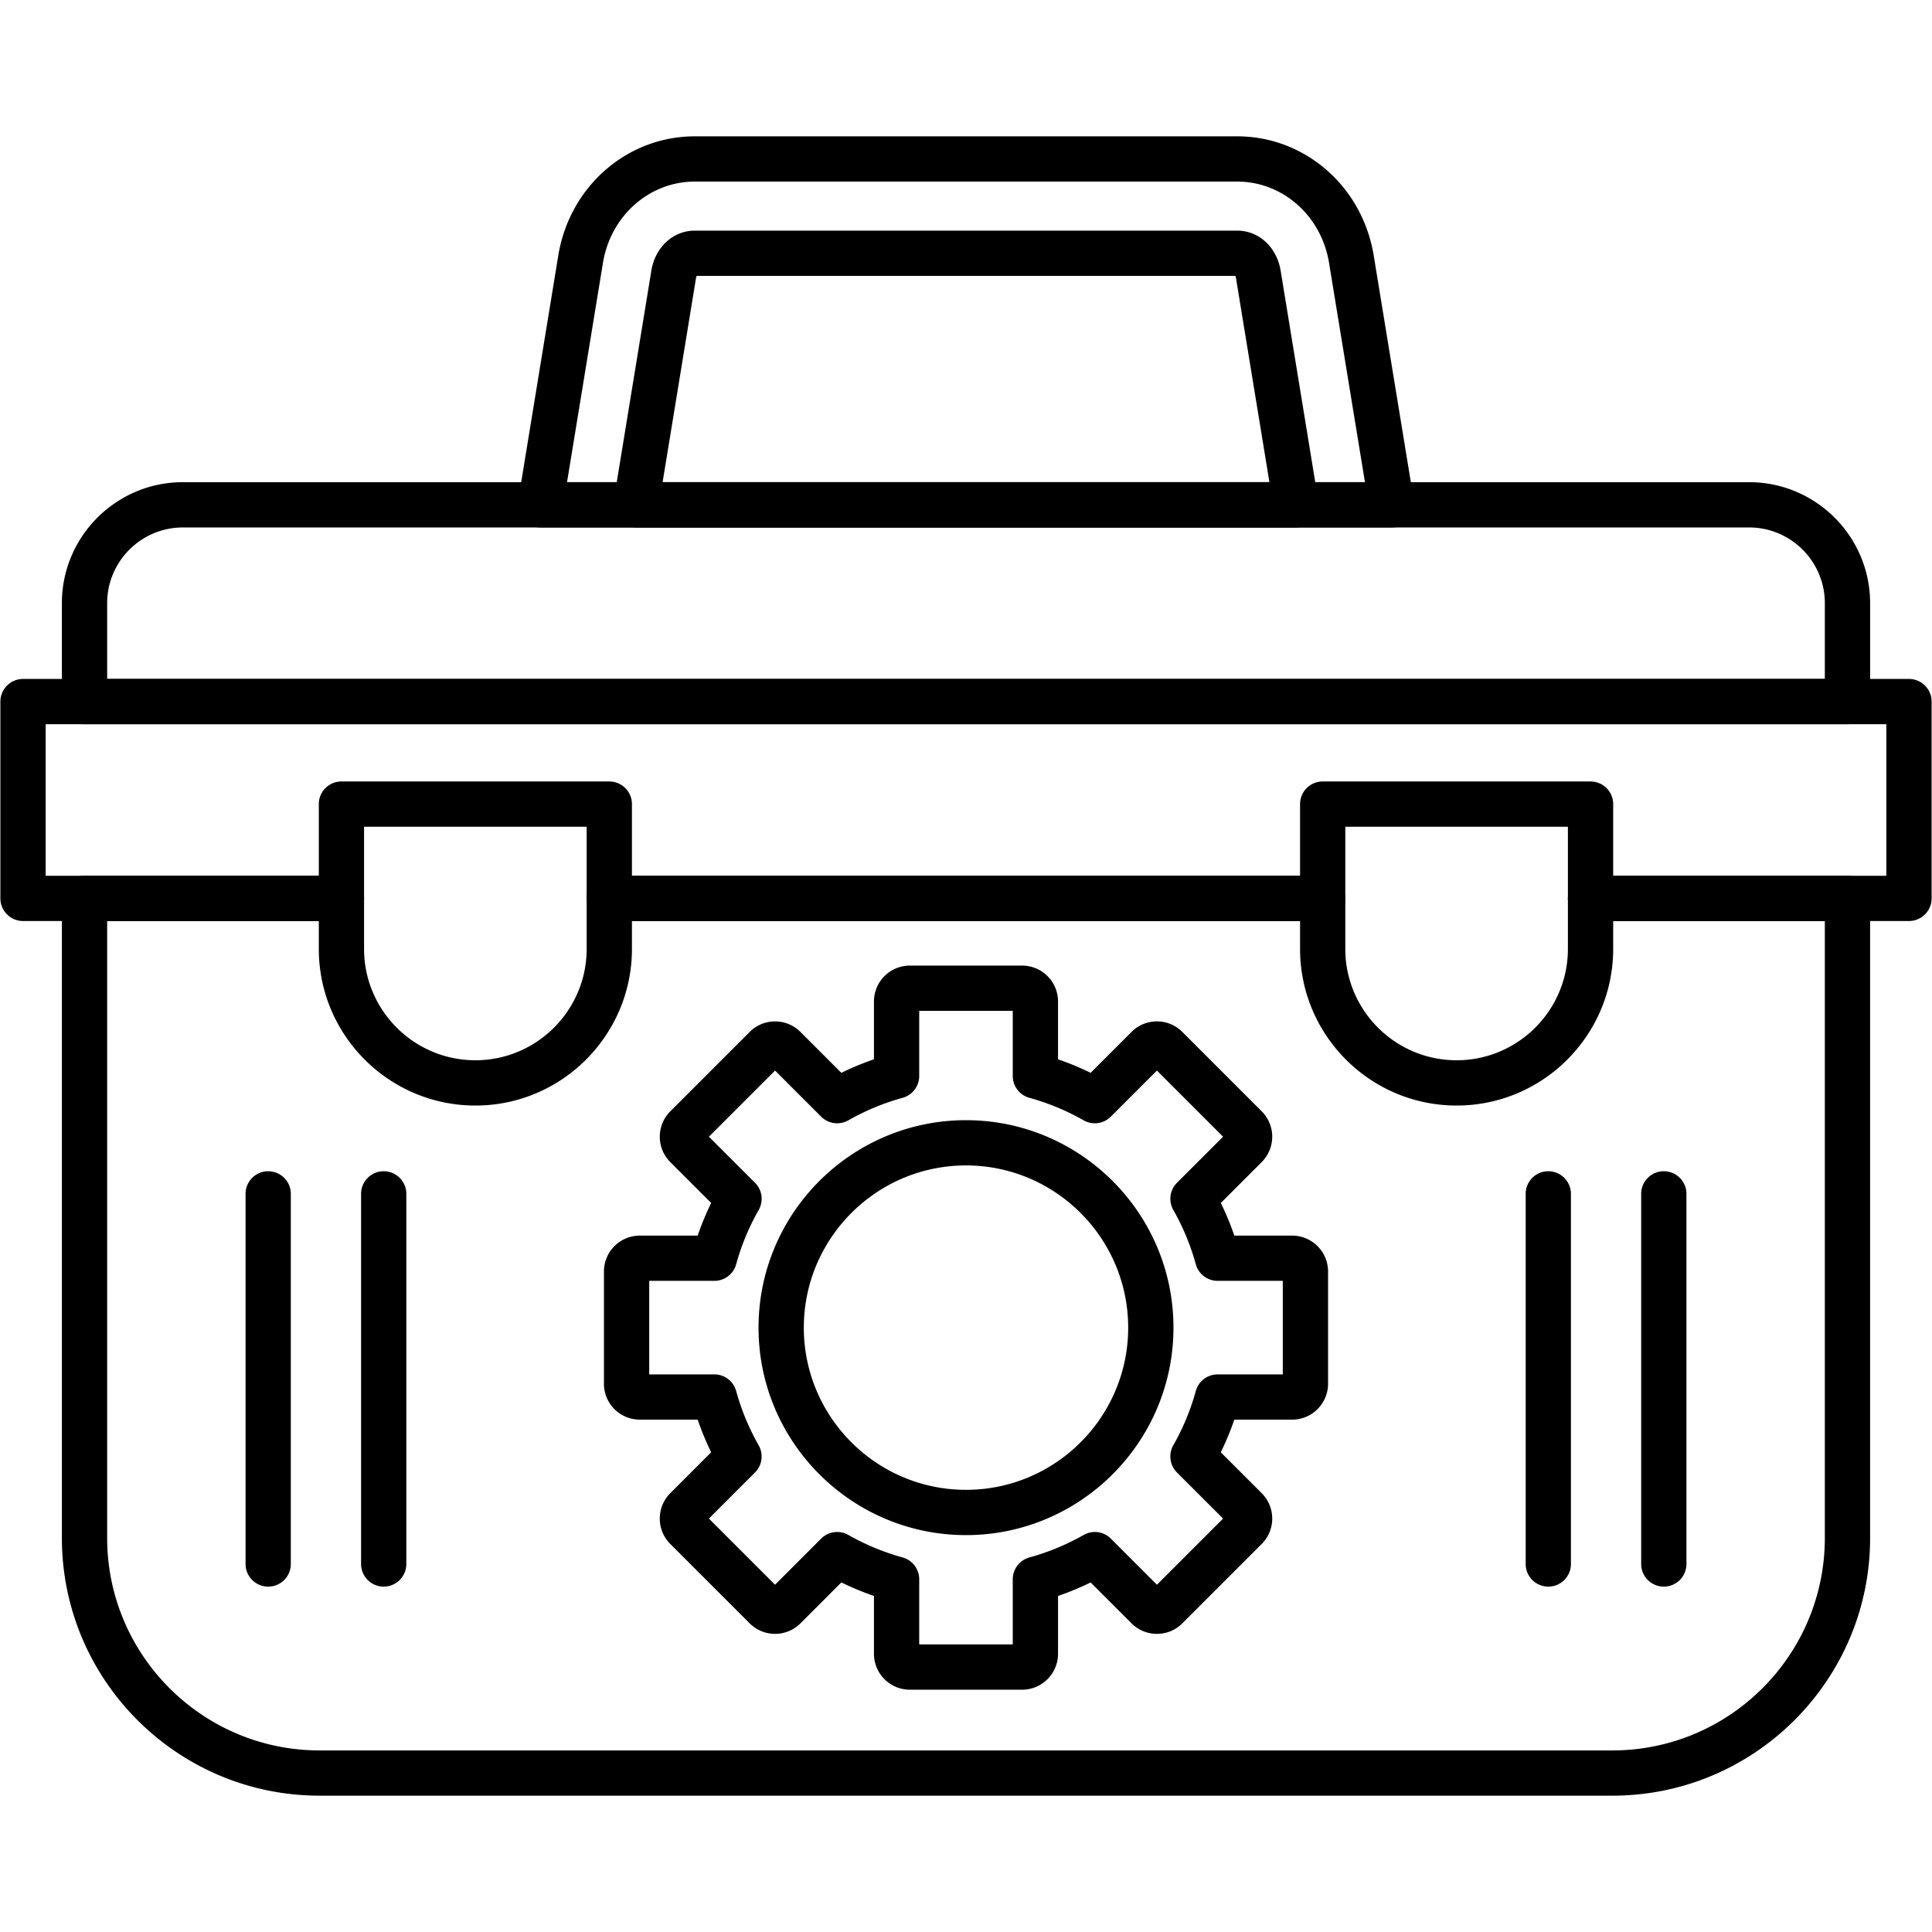 <svg xmlns="http://www.w3.org/2000/svg" fill-rule="evenodd" image-rendering="optimizeQuality" shape-rendering="geometricPrecision" viewBox="0 0 512 512" fill="currentColor"><path d="M270.88 447.79h-29.76c-5.25 0-9.51-4.27-9.51-9.51v-15.34a74.83 74.83 0 0 1-8.64-3.58l-10.85 10.85c-1.79 1.79-4.18 2.78-6.72 2.78s-4.93-.99-6.72-2.78l-21.05-21.05c-1.79-1.79-2.78-4.18-2.78-6.72a9.47 9.47 0 0 1 2.78-6.73l10.84-10.84a74.25 74.25 0 0 1-3.58-8.65h-15.34a9.51 9.51 0 0 1-9.5-9.5v-29.77a9.51 9.51 0 0 1 9.5-9.5h15.34a75.72 75.72 0 0 1 3.58-8.65l-10.84-10.84a9.51 9.51 0 0 1 0-13.44l21.05-21.05c1.79-1.8 4.18-2.78 6.72-2.78s4.93.98 6.72 2.78l10.84 10.84a75.72 75.72 0 0 1 8.65-3.58v-15.34a9.51 9.51 0 0 1 9.5-9.5h29.77a9.52 9.52 0 0 1 9.51 9.5v15.34a75.57 75.57 0 0 1 8.64 3.58l10.85-10.85a9.43 9.43 0 0 1 6.72-2.78c2.54 0 4.93.99 6.72 2.78l21.05 21.05a9.52 9.52 0 0 1 0 13.45l-10.84 10.84c1.37 2.81 2.57 5.69 3.58 8.65h15.33a9.52 9.52 0 0 1 9.51 9.5v29.77a9.52 9.52 0 0 1-9.51 9.5h-15.33c-1.02 2.95-2.21 5.84-3.59 8.65l10.85 10.84a9.52 9.52 0 0 1 0 13.45l-21.05 21.05c-1.79 1.79-4.18 2.78-6.72 2.78s-4.93-.99-6.72-2.78l-10.85-10.85c-2.8 1.38-5.69 2.57-8.64 3.59v15.33a9.53 9.53 0 0 1-9.51 9.51zm-27.28-12h24.79v-17.26c0-2.7 1.81-5.07 4.41-5.79a62.74 62.74 0 0 0 14.38-5.96c2.35-1.34 5.3-.94 7.21.97l12.21 12.22 17.53-17.53-12.22-12.22c-1.91-1.91-2.31-4.86-.97-7.2a63.11 63.11 0 0 0 5.96-14.38c.72-2.61 3.08-4.41 5.78-4.41h17.27v-24.79h-17.26c-2.7 0-5.07-1.8-5.79-4.4-1.37-5.01-3.38-9.85-5.96-14.39-1.33-2.34-.94-5.29.97-7.2l12.22-12.21-17.53-17.53-12.22 12.21c-1.91 1.91-4.86 2.32-7.2.98-4.54-2.58-9.38-4.59-14.38-5.97-2.6-.71-4.41-3.08-4.41-5.78v-17.26H243.6v17.26c0 2.7-1.8 5.07-4.4 5.78a62.77 62.77 0 0 0-14.38 5.97c-2.35 1.33-5.3.94-7.21-.98l-12.21-12.21-17.53 17.53 12.22 12.21a6.01 6.01 0 0 1 .97 7.21 62.77 62.77 0 0 0-5.97 14.38c-.71 2.6-3.08 4.4-5.78 4.4h-17.26v24.79h17.26c2.7 0 5.07 1.81 5.78 4.41a63.19 63.19 0 0 0 5.96 14.38 5.98 5.98 0 0 1-.97 7.2l-12.21 12.22 17.53 17.53 12.21-12.22c1.91-1.91 4.86-2.31 7.21-.97a63.19 63.19 0 0 0 14.38 5.96c2.6.72 4.4 3.08 4.4 5.78zm12.4-28.97c-30.32 0-54.98-24.67-54.98-54.98 0-30.32 24.66-54.98 54.98-54.98 30.31 0 54.98 24.66 54.98 54.98 0 30.31-24.67 54.98-54.98 54.98zm0-97.97c-23.7 0-42.98 19.29-42.98 42.99s19.28 42.98 42.98 42.98 42.98-19.28 42.98-42.98-19.28-42.99-42.98-42.99zm249.9-64.77h-84.39a6 6 0 0 1-6-6v-18.99h-58.99v18.99a5.99 5.99 0 0 1-5.99 6H161.47a6 6 0 0 1-6-6v-18.99H96.48v18.99a5.99 5.99 0 0 1-5.99 6H6.1a6 6 0 0 1-6-6v-52.15c0-3.31 2.69-6 6-6h499.8c3.31 0 6 2.69 6 6v52.15a6 6 0 0 1-6 6zm-78.39-11.99h72.39v-40.16H12.1v40.16h72.39v-19a5.99 5.99 0 0 1 6-5.99h70.98c3.31 0 6 2.68 6 5.99v19h177.06v-19a5.99 5.99 0 0 1 6-5.99h70.98c3.31 0 6 2.68 6 5.99z"/><path d="M427.31 475.87H84.69c-37.65 0-68.29-30.63-68.29-68.29v-169.5c0-3.31 2.69-5.99 6-5.99h68.09a5.99 5.99 0 0 1 5.99 5.99v13.4c0 16.27 13.23 29.5 29.5 29.5 16.26 0 29.49-13.23 29.49-29.5v-13.4c0-3.31 2.69-5.99 6-5.99h189.06a5.99 5.99 0 0 1 5.99 5.99v13.4c0 16.27 13.23 29.5 29.5 29.5 16.26 0 29.49-13.23 29.49-29.5v-13.4c0-3.31 2.69-5.99 6-5.99h68.09c3.31 0 6 2.68 6 5.99v169.5c0 37.66-30.64 68.29-68.29 68.29zM28.4 244.08v163.5c0 31.04 25.25 56.3 56.29 56.3h342.62c31.04 0 56.29-25.26 56.29-56.3v-163.5h-56.09v7.4c0 22.88-18.61 41.5-41.49 41.5s-41.49-18.62-41.49-41.5v-7.4H167.47v7.4c0 22.88-18.61 41.5-41.49 41.5s-41.49-18.62-41.49-41.5v-7.4H28.4zm461.2-52.15H22.4h.01-.01a5.97 5.97 0 0 1-4.24-1.76 5.97 5.97 0 0 1-1.76-4.24v-26.08c0-17.68 14.39-32.07 32.07-32.07h415.06c17.68 0 32.07 14.39 32.07 32.07v26.08a6 6 0 0 1-6 6zm-461.2-12h455.2v-20.08c0-11.07-9-20.07-20.07-20.07H48.47c-11.07 0-20.07 9.01-20.07 20.07z"/><path d="M368.81 139.78H143.22c-1.76 0-3.44-.78-4.58-2.12a5.96 5.96 0 0 1-1.34-4.85l10.65-65.09c3-18.31 18.22-31.59 36.19-31.59h143.72c17.97 0 33.19 13.28 36.19 31.59l10.58 64.6c.11.47.18.96.18 1.46 0 3.31-2.69 6-6 6zm-218.54-12h211.46l-9.52-58.12c-2.04-12.48-12.28-21.54-24.35-21.54H184.14c-12.06 0-22.31 9.06-24.35 21.54z"/><path d="M343.47 139.78H168.54c-1.76 0-3.44-.78-4.58-2.12-1.13-1.34-1.63-3.11-1.34-4.85l9.99-61.06c1.03-6.26 5.77-10.63 11.53-10.63h143.72c5.76 0 10.5 4.37 11.53 10.64l9.99 61.05a5.96 5.96 0 0 1-1.34 4.85c-1.14 1.34-2.81 2.12-4.57 2.12zm-167.87-12h160.81l-8.86-54.09c-.04-.25-.1-.44-.16-.58H184.62a2.4 2.4 0 0 0-.17.58zM71.07 420.47a5.99 5.99 0 0 1-5.99-6v-98.08a5.99 5.99 0 0 1 5.99-6c3.32 0 6 2.68 6 6v98.08c0 3.32-2.68 6-6 6zm30.62 0a6 6 0 0 1-6-6v-98.08a6 6 0 0 1 6-6 5.99 5.99 0 0 1 5.99 6v98.08a5.99 5.99 0 0 1-5.99 6zm308.62 0a5.99 5.99 0 0 1-5.99-6v-98.08a5.99 5.99 0 0 1 5.99-6 6 6 0 0 1 6 6v98.08c0 3.32-2.68 6-6 6zm30.62 0c-3.32 0-6-2.68-6-6v-98.08c0-3.32 2.68-6 6-6a5.99 5.99 0 0 1 5.99 6v98.08a5.99 5.99 0 0 1-5.99 6z"/></svg>
